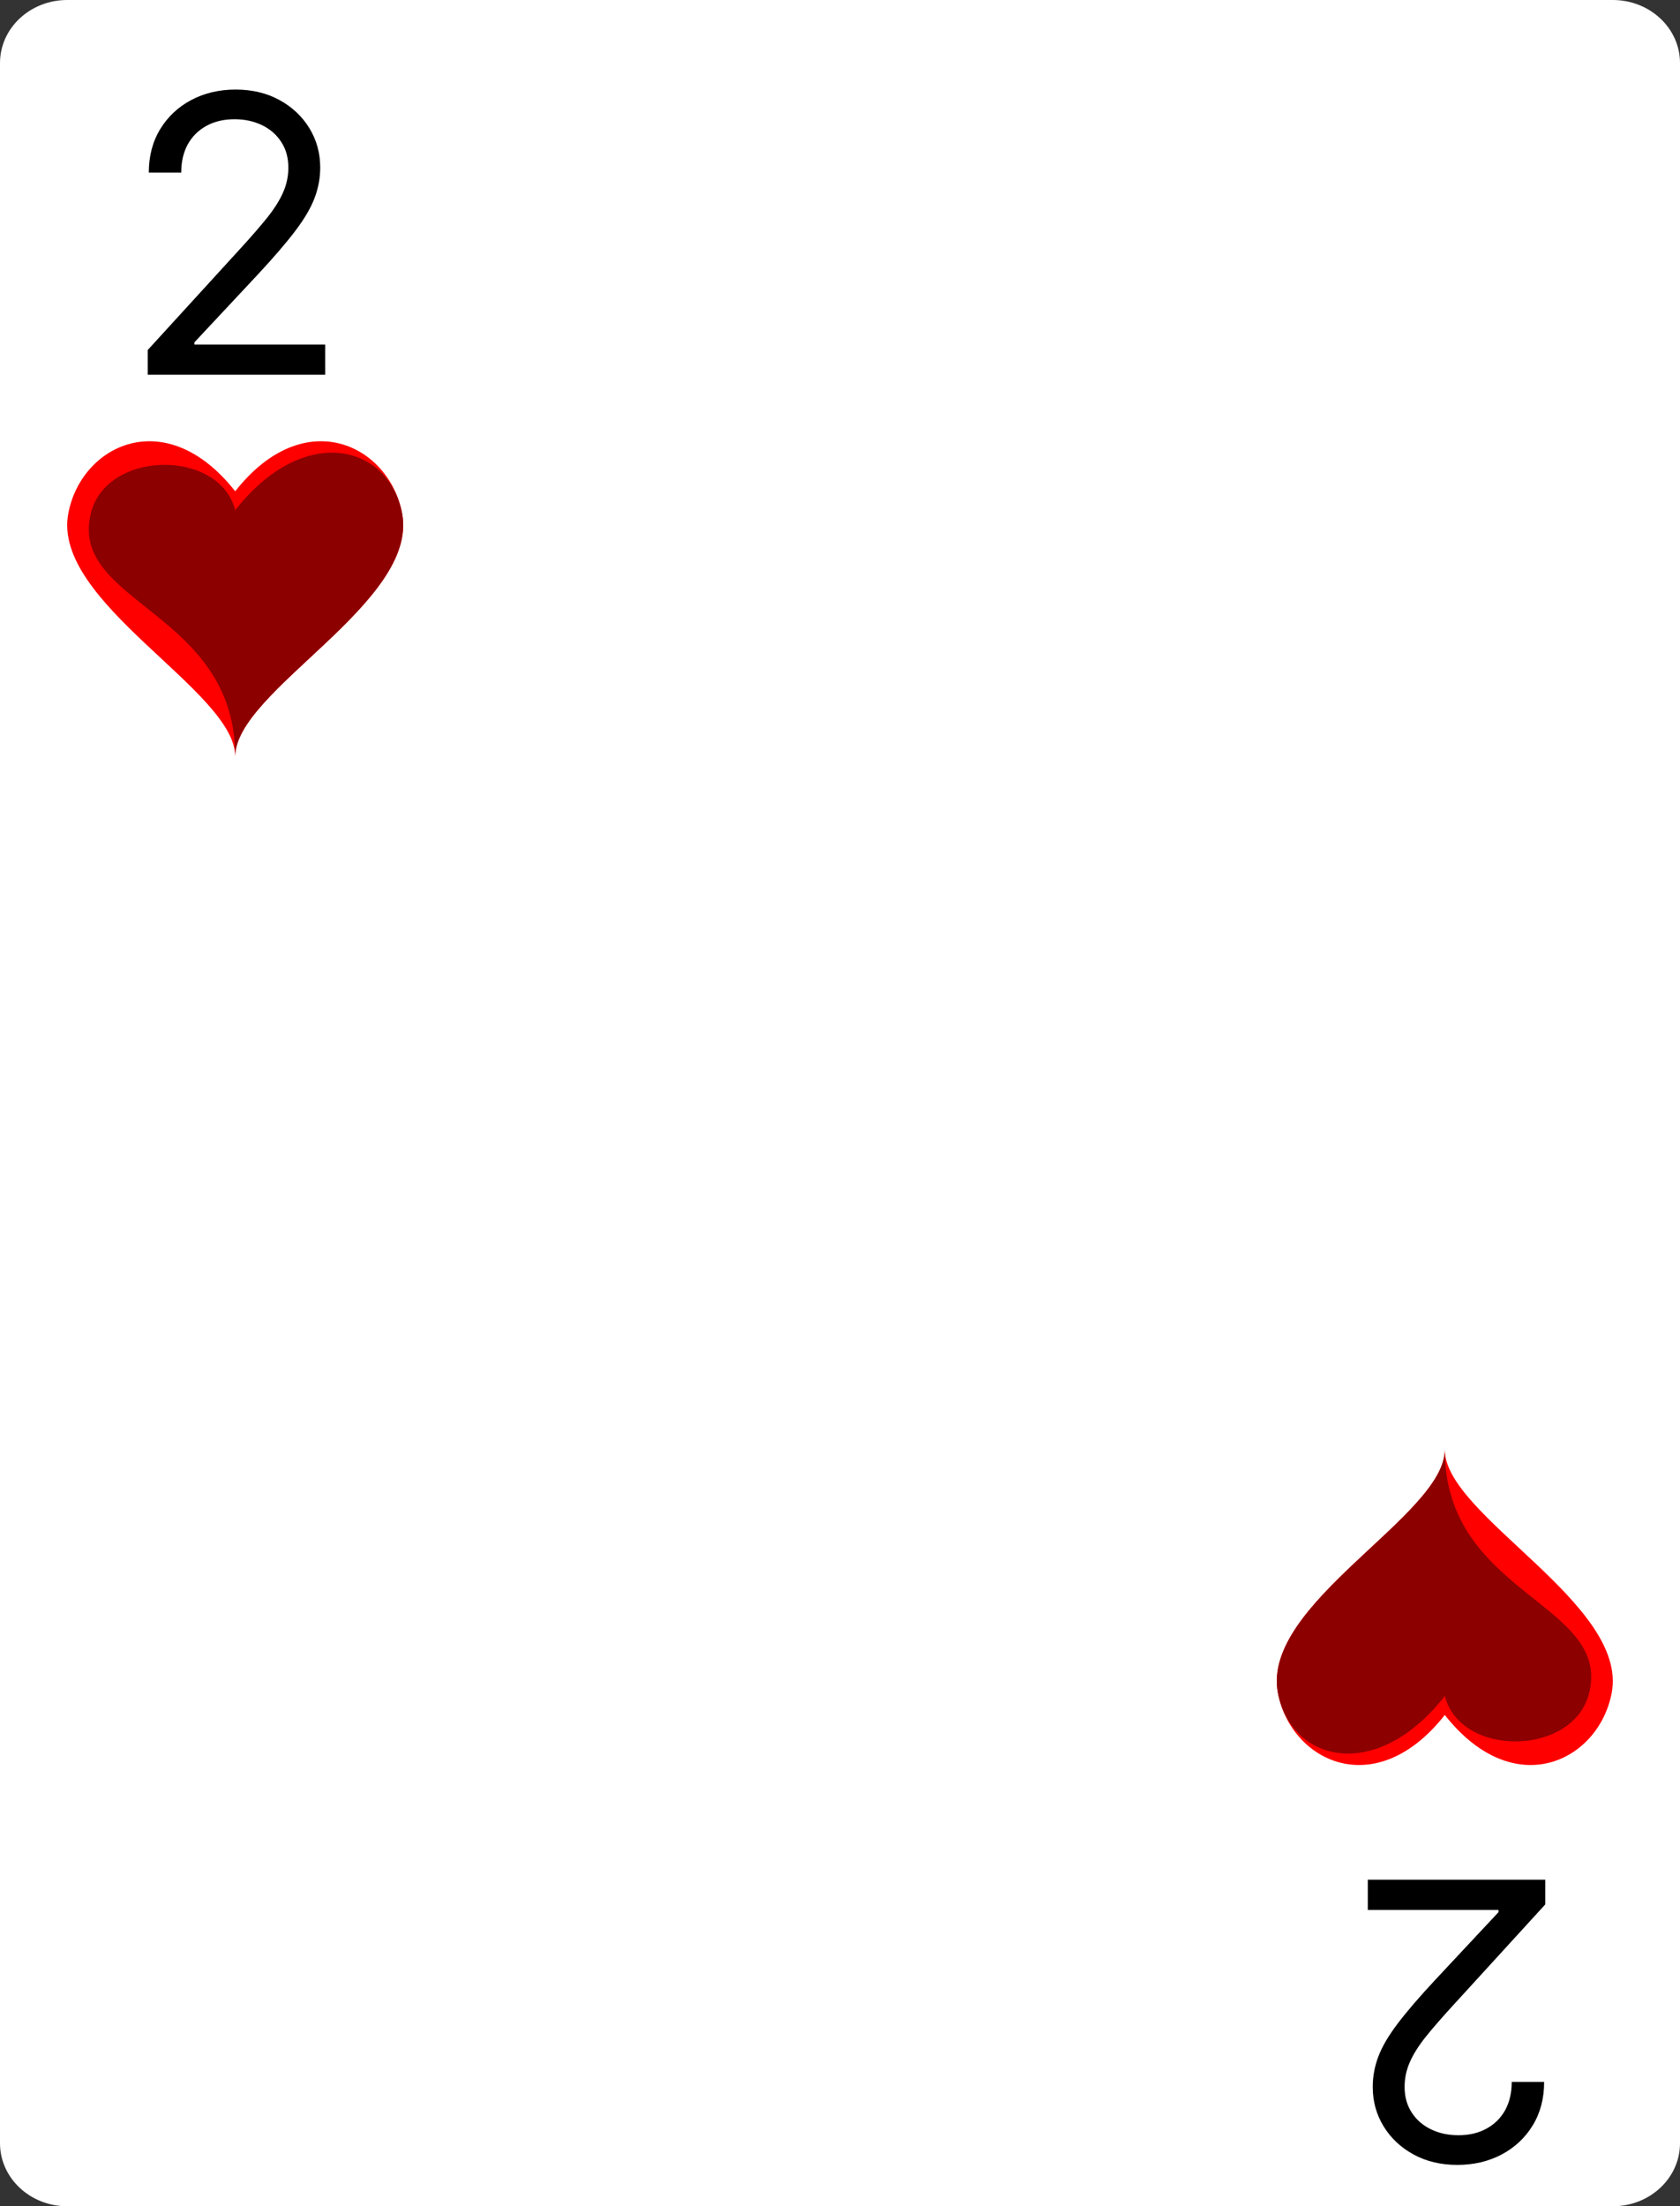 <svg width="278" height="365" viewBox="0 0 278 365" fill="none" xmlns="http://www.w3.org/2000/svg">
<rect x="0" y="0" width="278" height="365" fill="#333333" stroke="none"/>
<g clip-path="url(#clip0_23_1966)">
<path d="M266.88 0H11.12C4.979 0 0 4.669 0 10.429V354.571C0 360.331 4.979 365 11.12 365H266.88C273.021 365 278 360.331 278 354.571V10.429C278 4.669 273.021 0 266.88 0Z" fill="white"/>
<path d="M66.539 84.933C64.409 73.659 50.428 66.656 38.92 81.277C27.412 66.656 13.431 73.659 11.301 84.933C8.51 99.712 38.92 114.261 38.92 125.143C38.92 114.261 69.33 99.712 66.539 84.933Z" fill="#FF0000"/>
<path d="M66.539 84.933C64.409 73.659 50.428 69.784 38.92 84.406C36.313 74.222 17.615 74.402 15.029 84.933C11.356 99.886 38.92 101.108 38.92 125.143C38.92 114.261 69.33 99.712 66.539 84.933Z" fill="#8C0000"/>
<path d="M211.461 280.068C213.591 291.341 227.572 298.345 239.08 283.723C250.588 298.345 264.569 291.341 266.699 280.068C269.491 265.288 239.08 250.739 239.08 239.857C239.08 250.739 208.67 265.288 211.461 280.068Z" fill="#FF0000"/>
<path d="M211.461 280.068C213.591 291.341 227.572 295.215 239.08 280.593C241.687 290.778 260.385 290.597 262.971 280.068C266.644 265.114 239.08 263.892 239.08 239.857C239.08 250.739 208.67 265.288 211.461 280.068Z" fill="#8C0000"/>
<path d="M255.701 310.978V315.069L240.337 331.887C238.534 333.857 237.049 335.569 235.883 337.024C234.716 338.493 233.852 339.872 233.292 341.16C232.716 342.463 232.428 343.827 232.428 345.251C232.428 346.887 232.822 348.304 233.61 349.501C234.383 350.698 235.443 351.622 236.792 352.274C238.14 352.925 239.655 353.251 241.337 353.251C243.125 353.251 244.686 352.88 246.019 352.137C247.337 351.41 248.36 350.387 249.087 349.069C249.799 347.751 250.155 346.205 250.155 344.433H255.519C255.519 347.16 254.89 349.554 253.633 351.615C252.375 353.675 250.663 355.281 248.496 356.433C246.314 357.584 243.867 358.16 241.155 358.16C238.428 358.16 236.011 357.584 233.905 356.433C231.799 355.281 230.148 353.728 228.951 351.774C227.754 349.819 227.155 347.645 227.155 345.251C227.155 343.539 227.466 341.865 228.087 340.228C228.693 338.607 229.754 336.796 231.269 334.796C232.769 332.811 234.852 330.387 237.519 327.524L247.973 316.342V315.978H226.337V310.978H255.701Z" fill="black"/>
<path d="M24.443 62V57.909L39.807 41.091C41.61 39.121 43.095 37.409 44.261 35.955C45.428 34.485 46.292 33.106 46.852 31.818C47.428 30.515 47.716 29.151 47.716 27.727C47.716 26.091 47.322 24.674 46.534 23.477C45.761 22.28 44.701 21.356 43.352 20.704C42.004 20.053 40.489 19.727 38.807 19.727C37.019 19.727 35.458 20.099 34.125 20.841C32.807 21.568 31.784 22.591 31.057 23.909C30.345 25.227 29.989 26.773 29.989 28.546H24.625C24.625 25.818 25.254 23.424 26.511 21.364C27.769 19.303 29.481 17.697 31.648 16.546C33.83 15.394 36.276 14.818 38.989 14.818C41.716 14.818 44.133 15.394 46.239 16.546C48.345 17.697 49.996 19.25 51.193 21.204C52.39 23.159 52.989 25.333 52.989 27.727C52.989 29.439 52.678 31.114 52.057 32.75C51.451 34.371 50.39 36.182 48.875 38.182C47.375 40.167 45.292 42.591 42.625 45.455L32.17 56.636V57H53.807V62H24.443Z" fill="black"/>
</g>
<defs>
<clipPath id="clip0_23_1966">
<rect width="278" height="365" fill="white"/>
</clipPath>
</defs>
</svg>
